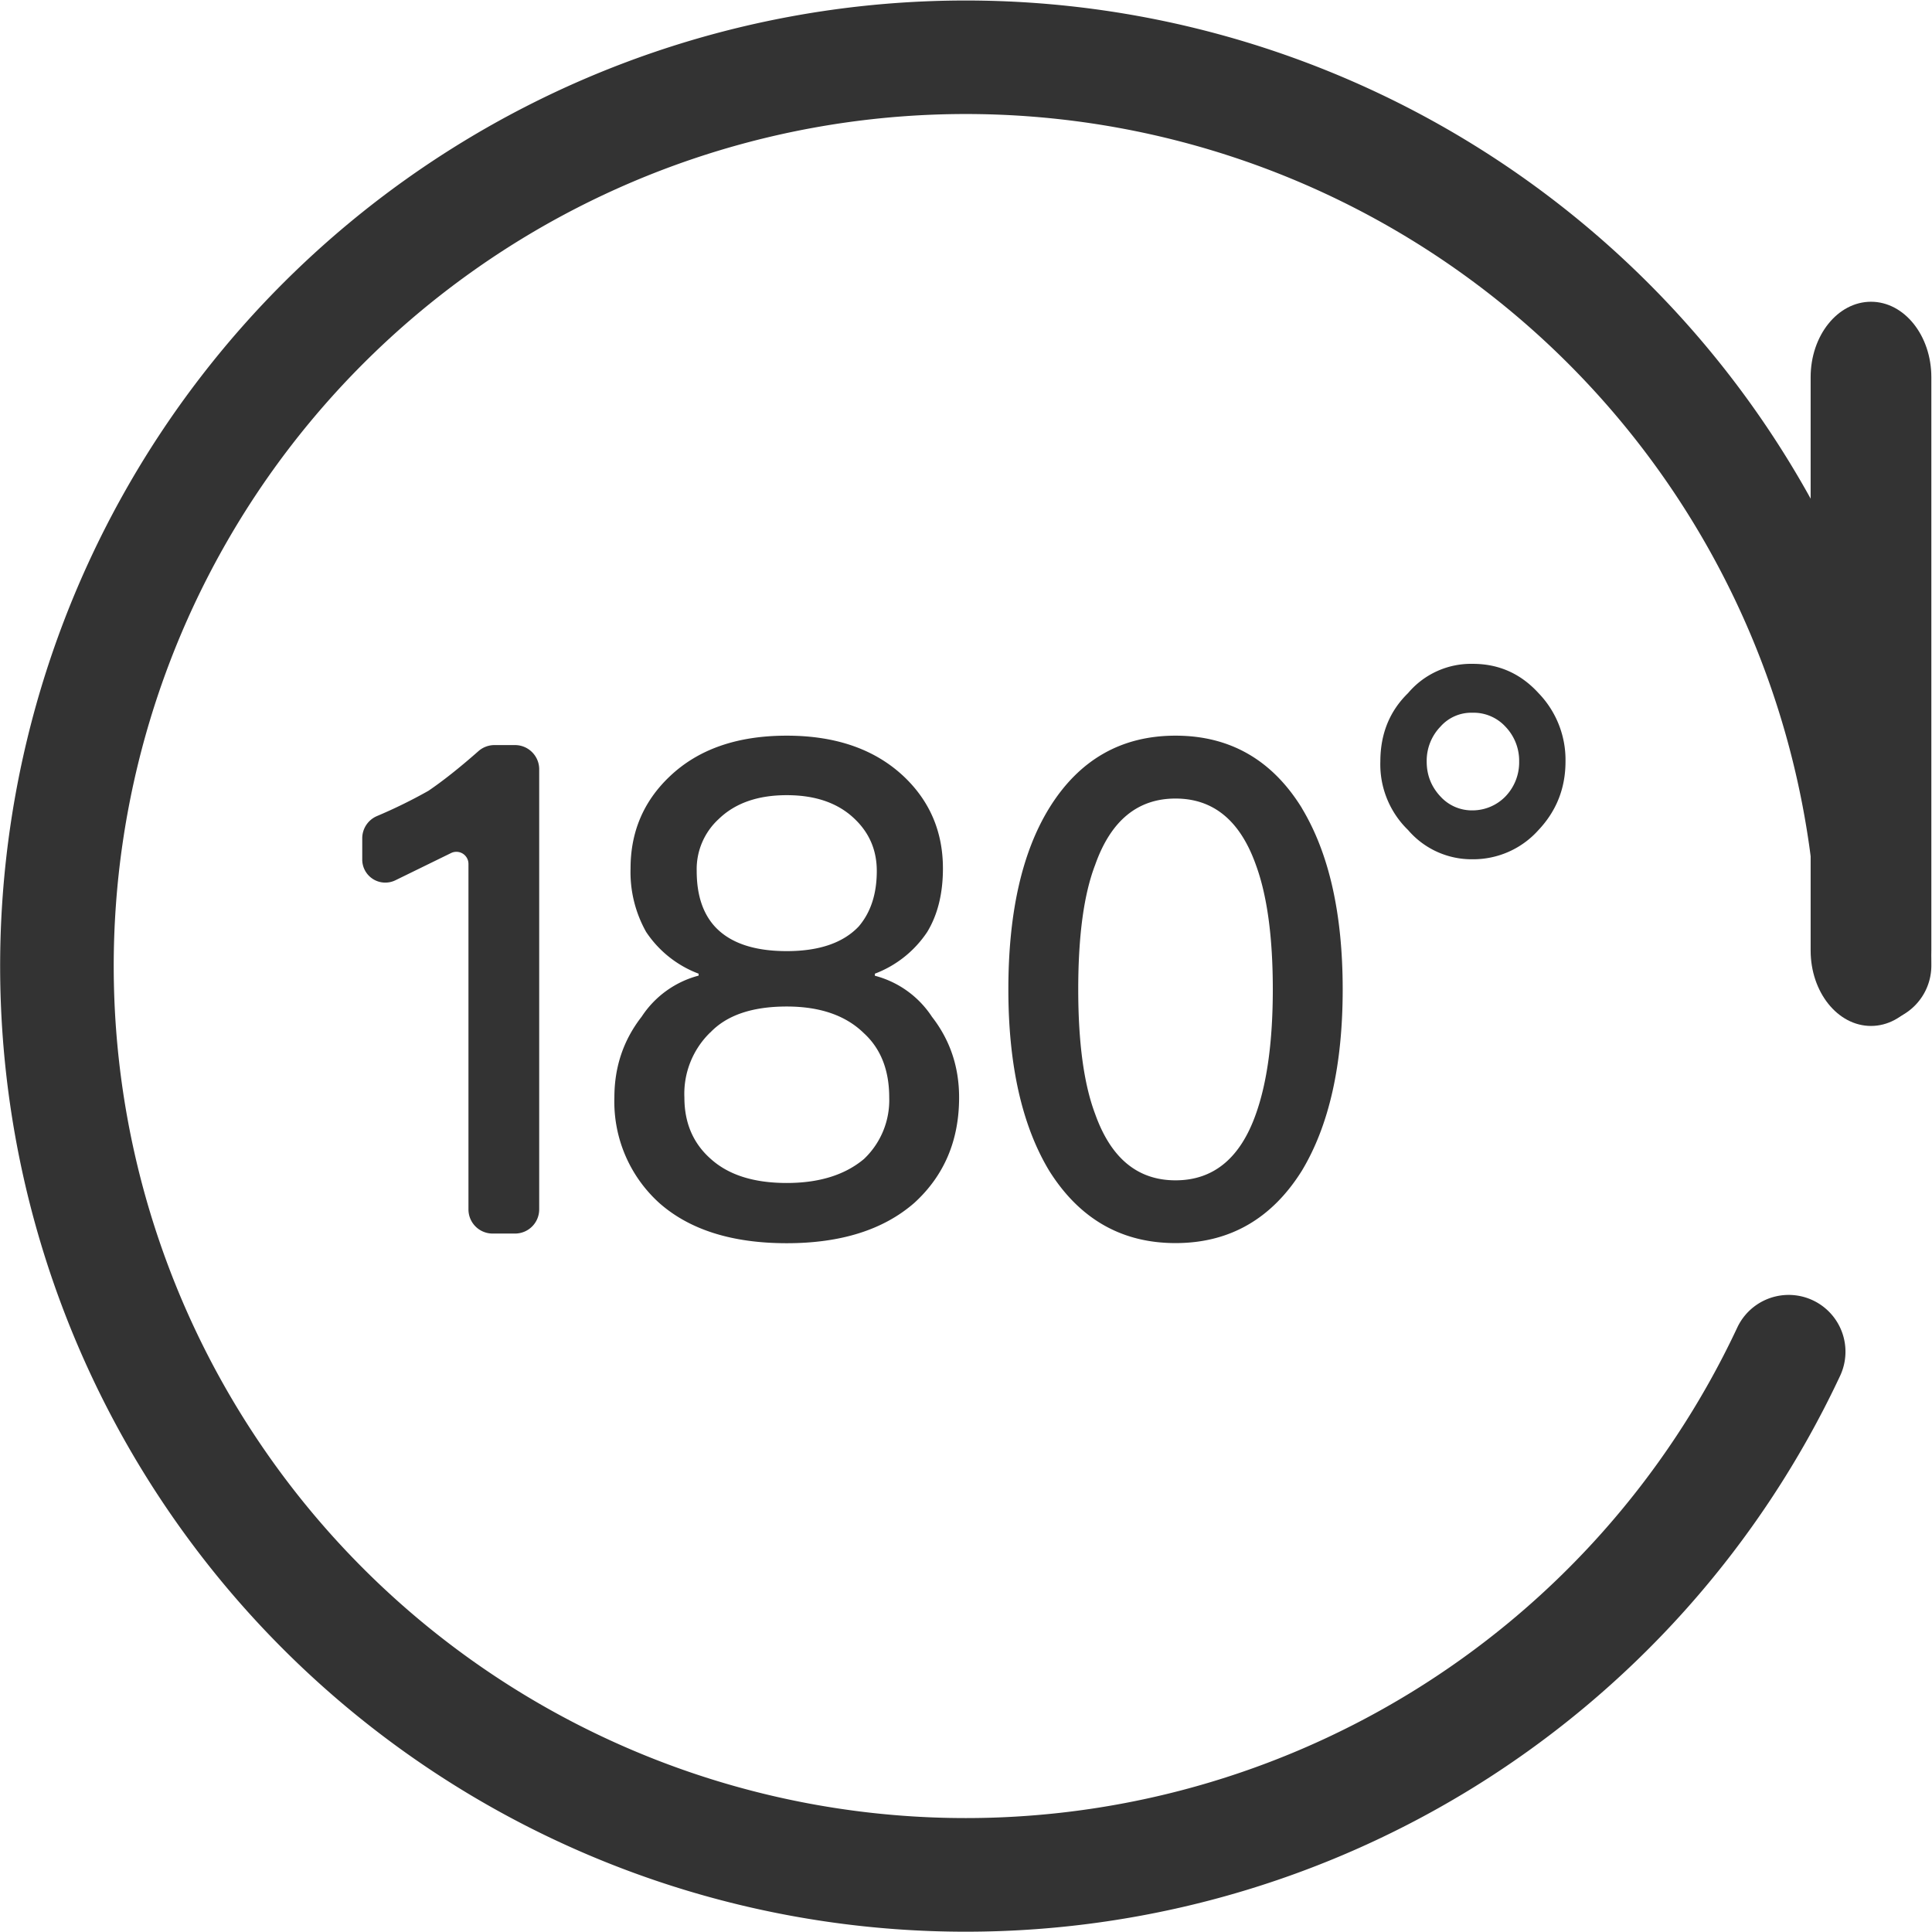 <svg t="1701687109821" class="icon" viewBox="0 0 1024 1024" version="1.1" xmlns="http://www.w3.org/2000/svg" p-id="7746" width="200" height="200"><path d="M1023.652 511.788a30.068 30.068 0 1 1-60.199 0 451.589 451.589 0 1 0-42.67 191.856 30.068 30.068 0 0 1 54.505 25.589A511.788 511.788 0 1 1 1023.652 511.788z" fill="#333333" p-id="7747"></path><path d="M1023.652 503.791c0 22.071-14.33 39.983-31.987 39.983s-31.987-17.913-31.987-39.983v-303.874c0-22.071 14.33-39.983 31.987-39.983s31.987 17.913 31.987 39.983v303.874z" fill="#333333" p-id="7748"></path><path d="M285.782 407.767v233.247a12.795 12.795 0 0 1-12.795 12.795H261.088a12.795 12.795 0 0 1-12.795-12.795V457.858a6.397 6.397 0 0 0-9.148-5.758l-29.556 14.458A12.219 12.219 0 0 1 191.997 455.491v-11.195a12.795 12.795 0 0 1 7.677-11.707 269.968 269.968 0 0 0 27.381-13.434c7.357-4.99 16.249-11.963 26.613-21.111a12.795 12.795 0 0 1 8.445-3.135h10.875c7.037 0 12.795 5.758 12.795 12.795z m193.392 3.902c13.69 13.051 20.599 29.236 20.599 48.62 0 13.243-2.751 24.502-8.317 33.65a57.896 57.896 0 0 1-27.764 22.135v1.088a51.819 51.819 0 0 1 30.259 21.751c9.596 12.347 14.394 26.549 14.394 42.798 0 22.711-7.869 41.327-23.67 55.785-16.313 14.266-38.832 21.431-67.684 21.431-29.044 0-51.627-7.165-67.684-21.431a72.354 72.354 0 0 1-23.67-55.785c0-16.249 4.798-30.451 14.458-42.862a51.819 51.819 0 0 1 30.195-21.751v-1.024a57.896 57.896 0 0 1-27.828-22.135 64.613 64.613 0 0 1-8.253-33.714c0-19.32 6.909-35.505 20.599-48.556 15.162-14.522 35.825-21.751 62.182-21.751 26.101 0 46.829 7.229 62.182 21.751z m-98.263 22.455a36.017 36.017 0 0 0-11.643 27.509c0 12.603 3.199 22.391 9.596 29.428 7.997 8.7 20.727 13.051 38.128 13.051 17.145 0 29.876-4.35 38.128-13.051 6.397-7.485 9.596-17.273 9.596-29.428 0-10.875-3.838-20.024-11.643-27.509-8.7-8.445-20.727-12.667-36.081-12.667-15.354 0-27.381 4.222-36.081 12.667z m-4.478 113.105a45.293 45.293 0 0 0-13.69 34.482c0 13.498 4.67 24.374 14.074 32.626 9.404 8.445 22.775 12.667 40.175 12.667 17.145 0 30.771-4.222 40.879-12.667a42.926 42.926 0 0 0 13.434-32.626c0-14.522-4.478-25.909-13.434-34.098-9.596-9.404-23.222-14.138-40.879-14.138-18.296 0-31.795 4.606-40.495 13.754z m313.598-118.863c14.394 23.926 21.623 55.913 21.623 96.024 0 40.111-7.229 72.162-21.623 96.088-15.993 25.589-38.384 38.384-66.98 38.384-28.596 0-50.923-12.795-66.98-38.384-14.394-23.926-21.623-55.977-21.623-96.088 0-40.559 7.229-72.61 21.623-96.024 15.801-25.589 38.128-38.448 66.98-38.448 28.788 0 51.179 12.795 66.98 38.384z m-109.587 30.068c-5.95 15.482-8.956 37.424-8.956 65.957 0 28.276 3.007 50.283 8.956 66.021 8.317 23.414 22.455 35.185 42.606 35.185 20.152 0 34.354-11.771 42.606-35.185 5.95-16.697 8.956-38.704 8.956-66.021 0-27.764-3.007-49.771-8.956-65.957-8.317-23.414-22.455-35.185-42.606-35.185-20.152 0-34.354 11.771-42.606 35.185z m234.975-91.098a50.859 50.859 0 0 1 14.33 36.273c0 14.138-4.798 26.229-14.33 36.337a46.317 46.317 0 0 1-34.738 15.482 44.334 44.334 0 0 1-34.354-15.482 48.428 48.428 0 0 1-14.714-36.337c0-14.65 4.926-26.741 14.714-36.273a43.63 43.63 0 0 1 34.354-15.482c13.626 0 25.27 5.118 34.738 15.482z m-51.946 17.785a26.037 26.037 0 0 0-7.293 18.552c0 7.101 2.431 13.306 7.293 18.488a22.519 22.519 0 0 0 17.017 7.357 24.374 24.374 0 0 0 17.401-7.357 26.037 26.037 0 0 0 7.293-18.552 26.037 26.037 0 0 0-7.293-18.488 22.903 22.903 0 0 0-17.401-7.357 21.815 21.815 0 0 0-17.017 7.357z" fill="#333333" p-id="7749"></path></svg>